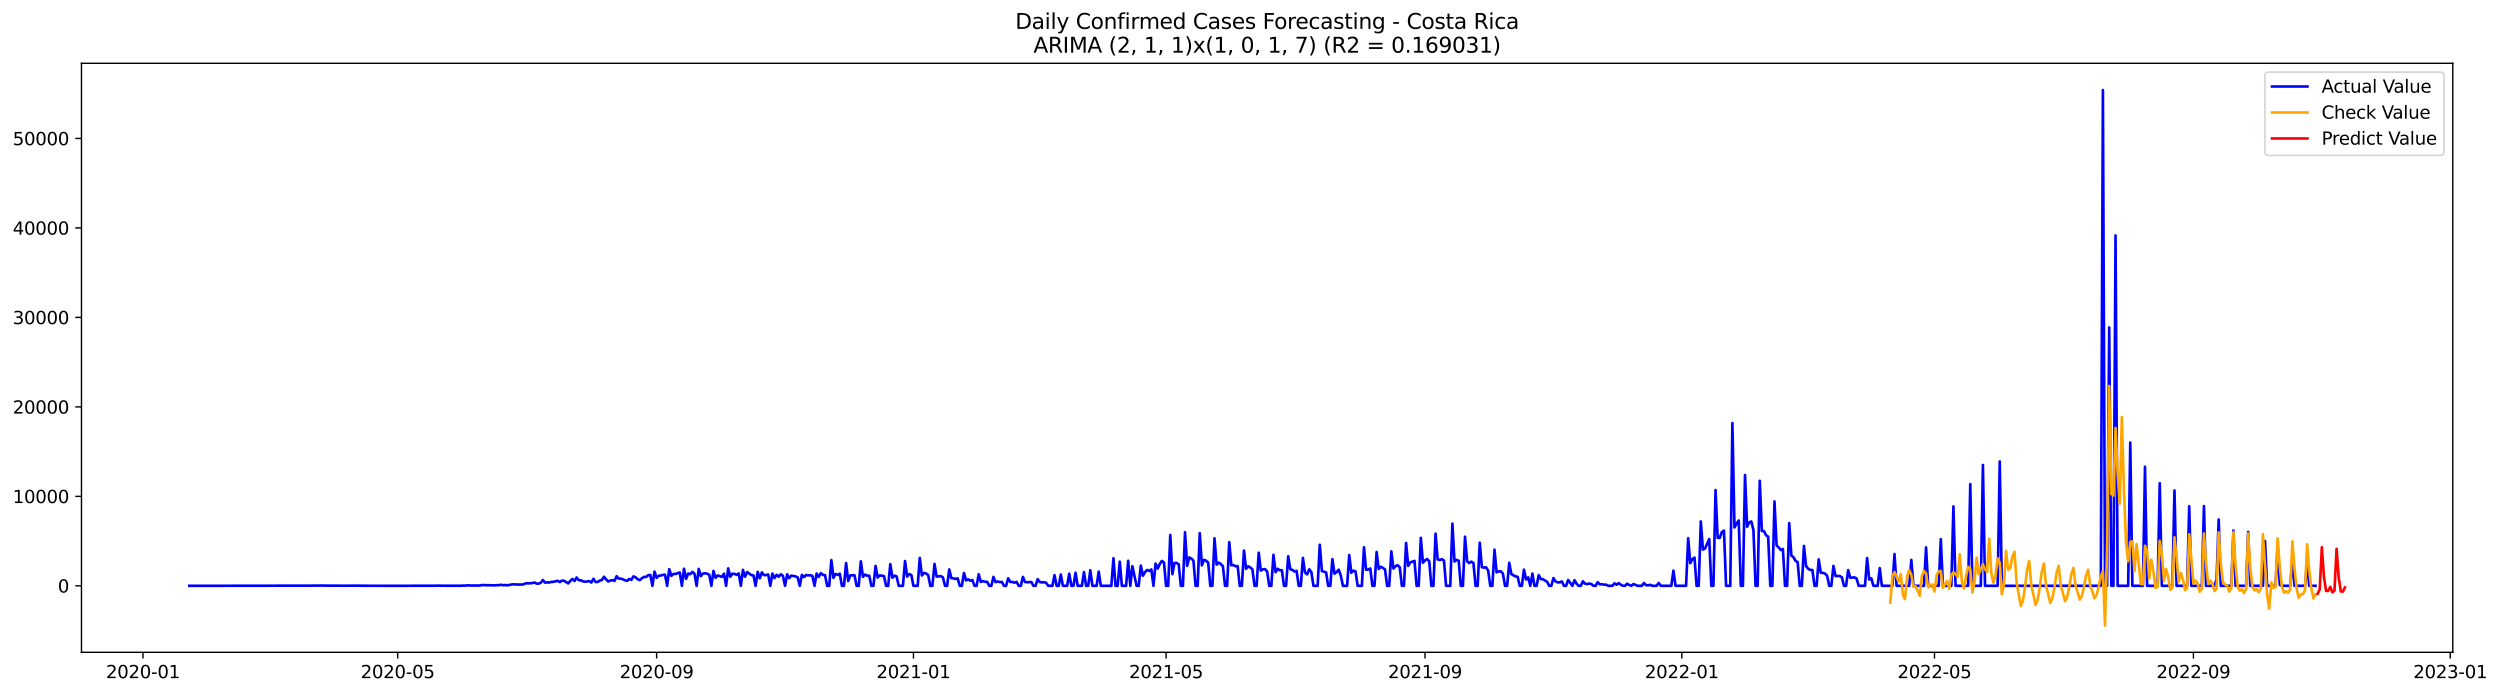 <?xml version="1.0" encoding="utf-8" standalone="no"?>
<!DOCTYPE svg PUBLIC "-//W3C//DTD SVG 1.1//EN"
  "http://www.w3.org/Graphics/SVG/1.1/DTD/svg11.dtd">
<svg xmlns:xlink="http://www.w3.org/1999/xlink" width="1411.877pt" height="392.274pt" viewBox="0 0 1411.877 392.274" xmlns="http://www.w3.org/2000/svg" version="1.1">
 <defs>
  <style type="text/css">*{stroke-linejoin: round; stroke-linecap: butt}</style>
 </defs>
 <g id="figure_1">
  <g id="patch_1">
   <path d="M 0 392.274 
L 1411.877 392.274 
L 1411.877 0 
L 0 0 
z
" style="fill: #ffffff"/>
  </g>
  <g id="axes_1">
   <g id="patch_2">
    <path d="M 46.013 368.396 
L 1385.213 368.396 
L 1385.213 35.755 
L 46.013 35.755 
z
" style="fill: #ffffff"/>
   </g>
   <g id="matplotlib.axis_1">
    <g id="xtick_1">
     <g id="line2d_1">
      <defs>
       <path id="m18faf71c07" d="M 0 0 
L 0 3.5 
" style="stroke: #000000; stroke-width: 0.8"/>
      </defs>
      <g>
       <use xlink:href="#m18faf71c07" x="80.729" y="368.396" style="stroke: #000000; stroke-width: 0.8"/>
      </g>
     </g>
     <g id="text_1">
      <!-- 2020-01 -->
      <g transform="translate(59.838 382.994)scale(0.1 -0.1)">
       <defs>
        <path id="DejaVuSans-32" d="M 1228 531 
L 3431 531 
L 3431 0 
L 469 0 
L 469 531 
Q 828 903 1448 1529 
Q 2069 2156 2228 2338 
Q 2531 2678 2651 2914 
Q 2772 3150 2772 3378 
Q 2772 3750 2511 3984 
Q 2250 4219 1831 4219 
Q 1534 4219 1204 4116 
Q 875 4013 500 3803 
L 500 4441 
Q 881 4594 1212 4672 
Q 1544 4750 1819 4750 
Q 2544 4750 2975 4387 
Q 3406 4025 3406 3419 
Q 3406 3131 3298 2873 
Q 3191 2616 2906 2266 
Q 2828 2175 2409 1742 
Q 1991 1309 1228 531 
z
" transform="scale(0.016)"/>
        <path id="DejaVuSans-30" d="M 2034 4250 
Q 1547 4250 1301 3770 
Q 1056 3291 1056 2328 
Q 1056 1369 1301 889 
Q 1547 409 2034 409 
Q 2525 409 2770 889 
Q 3016 1369 3016 2328 
Q 3016 3291 2770 3770 
Q 2525 4250 2034 4250 
z
M 2034 4750 
Q 2819 4750 3233 4129 
Q 3647 3509 3647 2328 
Q 3647 1150 3233 529 
Q 2819 -91 2034 -91 
Q 1250 -91 836 529 
Q 422 1150 422 2328 
Q 422 3509 836 4129 
Q 1250 4750 2034 4750 
z
" transform="scale(0.016)"/>
        <path id="DejaVuSans-2d" d="M 313 2009 
L 1997 2009 
L 1997 1497 
L 313 1497 
L 313 2009 
z
" transform="scale(0.016)"/>
        <path id="DejaVuSans-31" d="M 794 531 
L 1825 531 
L 1825 4091 
L 703 3866 
L 703 4441 
L 1819 4666 
L 2450 4666 
L 2450 531 
L 3481 531 
L 3481 0 
L 794 0 
L 794 531 
z
" transform="scale(0.016)"/>
       </defs>
       <use xlink:href="#DejaVuSans-32"/>
       <use xlink:href="#DejaVuSans-30" x="63.623"/>
       <use xlink:href="#DejaVuSans-32" x="127.246"/>
       <use xlink:href="#DejaVuSans-30" x="190.869"/>
       <use xlink:href="#DejaVuSans-2d" x="254.492"/>
       <use xlink:href="#DejaVuSans-30" x="290.576"/>
       <use xlink:href="#DejaVuSans-31" x="354.199"/>
      </g>
     </g>
    </g>
    <g id="xtick_2">
     <g id="line2d_2">
      <g>
       <use xlink:href="#m18faf71c07" x="224.588" y="368.396" style="stroke: #000000; stroke-width: 0.8"/>
      </g>
     </g>
     <g id="text_2">
      <!-- 2020-05 -->
      <g transform="translate(203.697 382.994)scale(0.1 -0.1)">
       <defs>
        <path id="DejaVuSans-35" d="M 691 4666 
L 3169 4666 
L 3169 4134 
L 1269 4134 
L 1269 2991 
Q 1406 3038 1543 3061 
Q 1681 3084 1819 3084 
Q 2600 3084 3056 2656 
Q 3513 2228 3513 1497 
Q 3513 744 3044 326 
Q 2575 -91 1722 -91 
Q 1428 -91 1123 -41 
Q 819 9 494 109 
L 494 744 
Q 775 591 1075 516 
Q 1375 441 1709 441 
Q 2250 441 2565 725 
Q 2881 1009 2881 1497 
Q 2881 1984 2565 2268 
Q 2250 2553 1709 2553 
Q 1456 2553 1204 2497 
Q 953 2441 691 2322 
L 691 4666 
z
" transform="scale(0.016)"/>
       </defs>
       <use xlink:href="#DejaVuSans-32"/>
       <use xlink:href="#DejaVuSans-30" x="63.623"/>
       <use xlink:href="#DejaVuSans-32" x="127.246"/>
       <use xlink:href="#DejaVuSans-30" x="190.869"/>
       <use xlink:href="#DejaVuSans-2d" x="254.492"/>
       <use xlink:href="#DejaVuSans-30" x="290.576"/>
       <use xlink:href="#DejaVuSans-35" x="354.199"/>
      </g>
     </g>
    </g>
    <g id="xtick_3">
     <g id="line2d_3">
      <g>
       <use xlink:href="#m18faf71c07" x="370.826" y="368.396" style="stroke: #000000; stroke-width: 0.8"/>
      </g>
     </g>
     <g id="text_3">
      <!-- 2020-09 -->
      <g transform="translate(349.934 382.994)scale(0.1 -0.1)">
       <defs>
        <path id="DejaVuSans-39" d="M 703 97 
L 703 672 
Q 941 559 1184 500 
Q 1428 441 1663 441 
Q 2288 441 2617 861 
Q 2947 1281 2994 2138 
Q 2813 1869 2534 1725 
Q 2256 1581 1919 1581 
Q 1219 1581 811 2004 
Q 403 2428 403 3163 
Q 403 3881 828 4315 
Q 1253 4750 1959 4750 
Q 2769 4750 3195 4129 
Q 3622 3509 3622 2328 
Q 3622 1225 3098 567 
Q 2575 -91 1691 -91 
Q 1453 -91 1209 -44 
Q 966 3 703 97 
z
M 1959 2075 
Q 2384 2075 2632 2365 
Q 2881 2656 2881 3163 
Q 2881 3666 2632 3958 
Q 2384 4250 1959 4250 
Q 1534 4250 1286 3958 
Q 1038 3666 1038 3163 
Q 1038 2656 1286 2365 
Q 1534 2075 1959 2075 
z
" transform="scale(0.016)"/>
       </defs>
       <use xlink:href="#DejaVuSans-32"/>
       <use xlink:href="#DejaVuSans-30" x="63.623"/>
       <use xlink:href="#DejaVuSans-32" x="127.246"/>
       <use xlink:href="#DejaVuSans-30" x="190.869"/>
       <use xlink:href="#DejaVuSans-2d" x="254.492"/>
       <use xlink:href="#DejaVuSans-30" x="290.576"/>
       <use xlink:href="#DejaVuSans-39" x="354.199"/>
      </g>
     </g>
    </g>
    <g id="xtick_4">
     <g id="line2d_4">
      <g>
       <use xlink:href="#m18faf71c07" x="515.874" y="368.396" style="stroke: #000000; stroke-width: 0.8"/>
      </g>
     </g>
     <g id="text_4">
      <!-- 2021-01 -->
      <g transform="translate(494.982 382.994)scale(0.1 -0.1)">
       <use xlink:href="#DejaVuSans-32"/>
       <use xlink:href="#DejaVuSans-30" x="63.623"/>
       <use xlink:href="#DejaVuSans-32" x="127.246"/>
       <use xlink:href="#DejaVuSans-31" x="190.869"/>
       <use xlink:href="#DejaVuSans-2d" x="254.492"/>
       <use xlink:href="#DejaVuSans-30" x="290.576"/>
       <use xlink:href="#DejaVuSans-31" x="354.199"/>
      </g>
     </g>
    </g>
    <g id="xtick_5">
     <g id="line2d_5">
      <g>
       <use xlink:href="#m18faf71c07" x="658.544" y="368.396" style="stroke: #000000; stroke-width: 0.8"/>
      </g>
     </g>
     <g id="text_5">
      <!-- 2021-05 -->
      <g transform="translate(637.653 382.994)scale(0.1 -0.1)">
       <use xlink:href="#DejaVuSans-32"/>
       <use xlink:href="#DejaVuSans-30" x="63.623"/>
       <use xlink:href="#DejaVuSans-32" x="127.246"/>
       <use xlink:href="#DejaVuSans-31" x="190.869"/>
       <use xlink:href="#DejaVuSans-2d" x="254.492"/>
       <use xlink:href="#DejaVuSans-30" x="290.576"/>
       <use xlink:href="#DejaVuSans-35" x="354.199"/>
      </g>
     </g>
    </g>
    <g id="xtick_6">
     <g id="line2d_6">
      <g>
       <use xlink:href="#m18faf71c07" x="804.782" y="368.396" style="stroke: #000000; stroke-width: 0.8"/>
      </g>
     </g>
     <g id="text_6">
      <!-- 2021-09 -->
      <g transform="translate(783.89 382.994)scale(0.1 -0.1)">
       <use xlink:href="#DejaVuSans-32"/>
       <use xlink:href="#DejaVuSans-30" x="63.623"/>
       <use xlink:href="#DejaVuSans-32" x="127.246"/>
       <use xlink:href="#DejaVuSans-31" x="190.869"/>
       <use xlink:href="#DejaVuSans-2d" x="254.492"/>
       <use xlink:href="#DejaVuSans-30" x="290.576"/>
       <use xlink:href="#DejaVuSans-39" x="354.199"/>
      </g>
     </g>
    </g>
    <g id="xtick_7">
     <g id="line2d_7">
      <g>
       <use xlink:href="#m18faf71c07" x="949.83" y="368.396" style="stroke: #000000; stroke-width: 0.8"/>
      </g>
     </g>
     <g id="text_7">
      <!-- 2022-01 -->
      <g transform="translate(928.938 382.994)scale(0.1 -0.1)">
       <use xlink:href="#DejaVuSans-32"/>
       <use xlink:href="#DejaVuSans-30" x="63.623"/>
       <use xlink:href="#DejaVuSans-32" x="127.246"/>
       <use xlink:href="#DejaVuSans-32" x="190.869"/>
       <use xlink:href="#DejaVuSans-2d" x="254.492"/>
       <use xlink:href="#DejaVuSans-30" x="290.576"/>
       <use xlink:href="#DejaVuSans-31" x="354.199"/>
      </g>
     </g>
    </g>
    <g id="xtick_8">
     <g id="line2d_8">
      <g>
       <use xlink:href="#m18faf71c07" x="1092.5" y="368.396" style="stroke: #000000; stroke-width: 0.8"/>
      </g>
     </g>
     <g id="text_8">
      <!-- 2022-05 -->
      <g transform="translate(1071.609 382.994)scale(0.1 -0.1)">
       <use xlink:href="#DejaVuSans-32"/>
       <use xlink:href="#DejaVuSans-30" x="63.623"/>
       <use xlink:href="#DejaVuSans-32" x="127.246"/>
       <use xlink:href="#DejaVuSans-32" x="190.869"/>
       <use xlink:href="#DejaVuSans-2d" x="254.492"/>
       <use xlink:href="#DejaVuSans-30" x="290.576"/>
       <use xlink:href="#DejaVuSans-35" x="354.199"/>
      </g>
     </g>
    </g>
    <g id="xtick_9">
     <g id="line2d_9">
      <g>
       <use xlink:href="#m18faf71c07" x="1238.737" y="368.396" style="stroke: #000000; stroke-width: 0.8"/>
      </g>
     </g>
     <g id="text_9">
      <!-- 2022-09 -->
      <g transform="translate(1217.846 382.994)scale(0.1 -0.1)">
       <use xlink:href="#DejaVuSans-32"/>
       <use xlink:href="#DejaVuSans-30" x="63.623"/>
       <use xlink:href="#DejaVuSans-32" x="127.246"/>
       <use xlink:href="#DejaVuSans-32" x="190.869"/>
       <use xlink:href="#DejaVuSans-2d" x="254.492"/>
       <use xlink:href="#DejaVuSans-30" x="290.576"/>
       <use xlink:href="#DejaVuSans-39" x="354.199"/>
      </g>
     </g>
    </g>
    <g id="xtick_10">
     <g id="line2d_10">
      <g>
       <use xlink:href="#m18faf71c07" x="1383.786" y="368.396" style="stroke: #000000; stroke-width: 0.8"/>
      </g>
     </g>
     <g id="text_10">
      <!-- 2023-01 -->
      <g transform="translate(1362.894 382.994)scale(0.1 -0.1)">
       <defs>
        <path id="DejaVuSans-33" d="M 2597 2516 
Q 3050 2419 3304 2112 
Q 3559 1806 3559 1356 
Q 3559 666 3084 287 
Q 2609 -91 1734 -91 
Q 1441 -91 1130 -33 
Q 819 25 488 141 
L 488 750 
Q 750 597 1062 519 
Q 1375 441 1716 441 
Q 2309 441 2620 675 
Q 2931 909 2931 1356 
Q 2931 1769 2642 2001 
Q 2353 2234 1838 2234 
L 1294 2234 
L 1294 2753 
L 1863 2753 
Q 2328 2753 2575 2939 
Q 2822 3125 2822 3475 
Q 2822 3834 2567 4026 
Q 2313 4219 1838 4219 
Q 1578 4219 1281 4162 
Q 984 4106 628 3988 
L 628 4550 
Q 988 4650 1302 4700 
Q 1616 4750 1894 4750 
Q 2613 4750 3031 4423 
Q 3450 4097 3450 3541 
Q 3450 3153 3228 2886 
Q 3006 2619 2597 2516 
z
" transform="scale(0.016)"/>
       </defs>
       <use xlink:href="#DejaVuSans-32"/>
       <use xlink:href="#DejaVuSans-30" x="63.623"/>
       <use xlink:href="#DejaVuSans-32" x="127.246"/>
       <use xlink:href="#DejaVuSans-33" x="190.869"/>
       <use xlink:href="#DejaVuSans-2d" x="254.492"/>
       <use xlink:href="#DejaVuSans-30" x="290.576"/>
       <use xlink:href="#DejaVuSans-31" x="354.199"/>
      </g>
     </g>
    </g>
   </g>
   <g id="matplotlib.axis_2">
    <g id="ytick_1">
     <g id="line2d_11">
      <defs>
       <path id="m93a7017155" d="M 0 0 
L -3.5 0 
" style="stroke: #000000; stroke-width: 0.8"/>
      </defs>
      <g>
       <use xlink:href="#m93a7017155" x="46.013" y="330.844" style="stroke: #000000; stroke-width: 0.8"/>
      </g>
     </g>
     <g id="text_11">
      <!-- 0 -->
      <g transform="translate(32.65 334.644)scale(0.1 -0.1)">
       <use xlink:href="#DejaVuSans-30"/>
      </g>
     </g>
    </g>
    <g id="ytick_2">
     <g id="line2d_12">
      <g>
       <use xlink:href="#m93a7017155" x="46.013" y="280.314" style="stroke: #000000; stroke-width: 0.8"/>
      </g>
     </g>
     <g id="text_12">
      <!-- 10000 -->
      <g transform="translate(7.2 284.113)scale(0.1 -0.1)">
       <use xlink:href="#DejaVuSans-31"/>
       <use xlink:href="#DejaVuSans-30" x="63.623"/>
       <use xlink:href="#DejaVuSans-30" x="127.246"/>
       <use xlink:href="#DejaVuSans-30" x="190.869"/>
       <use xlink:href="#DejaVuSans-30" x="254.492"/>
      </g>
     </g>
    </g>
    <g id="ytick_3">
     <g id="line2d_13">
      <g>
       <use xlink:href="#m93a7017155" x="46.013" y="229.784" style="stroke: #000000; stroke-width: 0.8"/>
      </g>
     </g>
     <g id="text_13">
      <!-- 20000 -->
      <g transform="translate(7.2 233.583)scale(0.1 -0.1)">
       <use xlink:href="#DejaVuSans-32"/>
       <use xlink:href="#DejaVuSans-30" x="63.623"/>
       <use xlink:href="#DejaVuSans-30" x="127.246"/>
       <use xlink:href="#DejaVuSans-30" x="190.869"/>
       <use xlink:href="#DejaVuSans-30" x="254.492"/>
      </g>
     </g>
    </g>
    <g id="ytick_4">
     <g id="line2d_14">
      <g>
       <use xlink:href="#m93a7017155" x="46.013" y="179.253" style="stroke: #000000; stroke-width: 0.8"/>
      </g>
     </g>
     <g id="text_14">
      <!-- 30000 -->
      <g transform="translate(7.2 183.052)scale(0.1 -0.1)">
       <use xlink:href="#DejaVuSans-33"/>
       <use xlink:href="#DejaVuSans-30" x="63.623"/>
       <use xlink:href="#DejaVuSans-30" x="127.246"/>
       <use xlink:href="#DejaVuSans-30" x="190.869"/>
       <use xlink:href="#DejaVuSans-30" x="254.492"/>
      </g>
     </g>
    </g>
    <g id="ytick_5">
     <g id="line2d_15">
      <g>
       <use xlink:href="#m93a7017155" x="46.013" y="128.723" style="stroke: #000000; stroke-width: 0.8"/>
      </g>
     </g>
     <g id="text_15">
      <!-- 40000 -->
      <g transform="translate(7.2 132.522)scale(0.1 -0.1)">
       <defs>
        <path id="DejaVuSans-34" d="M 2419 4116 
L 825 1625 
L 2419 1625 
L 2419 4116 
z
M 2253 4666 
L 3047 4666 
L 3047 1625 
L 3713 1625 
L 3713 1100 
L 3047 1100 
L 3047 0 
L 2419 0 
L 2419 1100 
L 313 1100 
L 313 1709 
L 2253 4666 
z
" transform="scale(0.016)"/>
       </defs>
       <use xlink:href="#DejaVuSans-34"/>
       <use xlink:href="#DejaVuSans-30" x="63.623"/>
       <use xlink:href="#DejaVuSans-30" x="127.246"/>
       <use xlink:href="#DejaVuSans-30" x="190.869"/>
       <use xlink:href="#DejaVuSans-30" x="254.492"/>
      </g>
     </g>
    </g>
    <g id="ytick_6">
     <g id="line2d_16">
      <g>
       <use xlink:href="#m93a7017155" x="46.013" y="78.192" style="stroke: #000000; stroke-width: 0.8"/>
      </g>
     </g>
     <g id="text_16">
      <!-- 50000 -->
      <g transform="translate(7.2 81.991)scale(0.1 -0.1)">
       <use xlink:href="#DejaVuSans-35"/>
       <use xlink:href="#DejaVuSans-30" x="63.623"/>
       <use xlink:href="#DejaVuSans-30" x="127.246"/>
       <use xlink:href="#DejaVuSans-30" x="190.869"/>
       <use xlink:href="#DejaVuSans-30" x="254.492"/>
      </g>
     </g>
    </g>
   </g>
   <g id="line2d_17">
    <path d="M 106.885 330.844 
L 174.654 330.743 
L 178.22 330.723 
L 181.787 330.693 
L 185.354 330.748 
L 194.865 330.779 
L 203.188 330.758 
L 205.566 330.804 
L 207.943 330.809 
L 228.155 330.829 
L 230.533 330.814 
L 238.855 330.789 
L 243.611 330.794 
L 245.989 330.763 
L 260.256 330.799 
L 261.445 330.703 
L 262.634 330.738 
L 263.823 330.582 
L 266.201 330.673 
L 270.956 330.678 
L 272.145 330.41 
L 279.279 330.582 
L 280.468 330.465 
L 281.657 330.501 
L 282.845 330.243 
L 284.034 330.496 
L 285.223 330.41 
L 286.412 330.521 
L 287.601 330.385 
L 288.79 330.102 
L 289.979 329.99 
L 292.357 330.122 
L 294.735 330.142 
L 295.924 329.884 
L 297.113 329.359 
L 298.301 329.48 
L 300.679 329.278 
L 301.868 328.949 
L 303.057 329.606 
L 304.246 329.606 
L 305.435 329.076 
L 306.624 327.565 
L 307.813 329.025 
L 309.002 328.894 
L 310.191 329 
L 311.38 328.621 
L 312.568 328.591 
L 314.946 328.015 
L 316.135 328.707 
L 317.324 327.903 
L 318.513 327.999 
L 320.891 329.445 
L 322.08 328.065 
L 323.269 326.964 
L 324.458 328.116 
L 325.647 326.14 
L 326.836 327.666 
L 328.024 327.752 
L 329.213 328.303 
L 330.402 328.54 
L 332.78 328.166 
L 333.969 328.99 
L 335.158 326.863 
L 336.347 328.687 
L 337.536 328.646 
L 338.725 327.914 
L 339.914 327.545 
L 341.103 325.736 
L 342.291 327.201 
L 343.48 328.399 
L 344.669 327.883 
L 345.858 327.631 
L 347.047 328.07 
L 348.236 325.427 
L 349.425 326.792 
L 350.614 326.772 
L 351.803 327.166 
L 352.992 327.717 
L 354.181 328.02 
L 355.37 326.974 
L 356.559 327.479 
L 357.747 325.493 
L 358.936 326.044 
L 360.125 327.125 
L 361.314 327.595 
L 362.503 326.59 
L 363.692 325.781 
L 364.881 325.867 
L 366.07 324.816 
L 367.259 324.71 
L 368.448 330.844 
L 369.637 322.82 
L 370.826 326.312 
L 372.014 325.18 
L 373.203 325.018 
L 374.392 324.67 
L 375.581 324.579 
L 376.77 330.844 
L 377.959 321.446 
L 379.148 325.2 
L 380.337 324.139 
L 381.526 324.149 
L 382.715 323.669 
L 383.904 323.341 
L 385.093 330.844 
L 386.282 321.208 
L 387.47 326.923 
L 388.659 323.876 
L 389.848 324.265 
L 391.037 322.982 
L 392.226 324.083 
L 393.415 330.844 
L 394.604 321.294 
L 395.793 325.352 
L 396.982 323.922 
L 398.171 323.77 
L 399.36 323.987 
L 400.549 324.614 
L 401.738 330.844 
L 402.926 322.431 
L 404.115 326.347 
L 405.304 325.003 
L 407.682 325.786 
L 408.871 324.008 
L 410.06 330.844 
L 411.249 321.006 
L 412.438 325.726 
L 413.627 323.997 
L 414.816 324.119 
L 416.005 324.654 
L 417.193 323.841 
L 418.382 330.844 
L 419.571 321.83 
L 420.76 325.716 
L 421.949 323.053 
L 424.327 324.801 
L 425.516 324.952 
L 426.705 330.844 
L 427.894 322.957 
L 429.083 326.564 
L 430.272 323.25 
L 431.461 324.826 
L 432.649 324.73 
L 433.838 324.467 
L 435.027 330.844 
L 436.216 323.912 
L 437.405 326.489 
L 438.594 324.624 
L 439.783 325.705 
L 440.972 324.296 
L 442.161 325.261 
L 443.35 330.844 
L 444.539 324.346 
L 445.728 326.484 
L 446.916 325.079 
L 449.294 325.539 
L 450.483 326.064 
L 451.672 330.844 
L 452.861 324.659 
L 454.05 325.897 
L 455.239 324.771 
L 456.428 324.927 
L 457.617 324.862 
L 458.806 325.286 
L 459.995 330.844 
L 461.184 323.927 
L 462.372 325.801 
L 463.561 323.659 
L 464.75 324.685 
L 465.939 324.846 
L 467.128 330.844 
L 468.317 330.844 
L 469.506 316.307 
L 470.695 326.322 
L 471.884 324.124 
L 473.073 324.67 
L 474.262 324.018 
L 475.451 330.844 
L 476.639 330.844 
L 477.828 317.984 
L 479.017 328.146 
L 480.206 324.942 
L 482.584 324.882 
L 483.773 330.844 
L 484.962 330.844 
L 486.151 317.019 
L 487.34 325.746 
L 488.529 324.488 
L 489.718 325.15 
L 490.907 325.124 
L 492.095 330.844 
L 493.284 330.844 
L 494.473 319.616 
L 495.662 326.16 
L 496.851 324.947 
L 499.229 325.367 
L 500.418 330.844 
L 501.607 330.844 
L 502.796 318.611 
L 503.985 326.241 
L 505.174 325.094 
L 506.363 325.549 
L 507.551 330.844 
L 509.929 330.844 
L 511.118 316.837 
L 512.307 325.604 
L 513.496 324.2 
L 514.685 324.745 
L 515.874 330.844 
L 518.252 330.844 
L 519.441 315.104 
L 520.63 325.008 
L 521.818 323.533 
L 523.007 323.927 
L 524.196 324.745 
L 525.385 330.844 
L 526.574 330.844 
L 527.763 318.48 
L 528.952 325.63 
L 531.33 325.357 
L 532.519 326.069 
L 533.708 330.844 
L 534.897 330.844 
L 536.086 321.602 
L 537.274 326.494 
L 538.463 326.625 
L 539.652 326.979 
L 540.841 326.645 
L 542.03 330.844 
L 543.219 330.844 
L 544.408 323.583 
L 545.597 327.813 
L 546.786 327.201 
L 547.975 327.959 
L 549.164 327.615 
L 550.353 330.844 
L 551.541 330.844 
L 552.73 324.311 
L 553.919 328.621 
L 555.108 328.176 
L 556.297 328.545 
L 557.486 328.591 
L 558.675 330.844 
L 559.864 330.844 
L 561.053 325.806 
L 562.242 328.737 
L 563.431 328.389 
L 564.62 328.732 
L 565.809 328.666 
L 566.997 330.844 
L 568.186 330.844 
L 569.375 326.615 
L 570.564 328.672 
L 571.753 328.651 
L 572.942 329.061 
L 574.131 328.636 
L 575.32 330.844 
L 576.509 330.844 
L 577.698 325.812 
L 578.887 328.707 
L 580.076 328.828 
L 582.453 328.687 
L 583.642 330.844 
L 584.831 330.844 
L 586.02 327.08 
L 587.209 328.682 
L 588.398 328.944 
L 589.587 328.808 
L 590.776 329.091 
L 591.965 330.844 
L 594.343 330.844 
L 595.532 324.821 
L 596.72 330.844 
L 597.909 330.844 
L 599.098 324.472 
L 600.287 330.844 
L 602.665 330.844 
L 603.854 324.003 
L 605.043 330.844 
L 606.232 330.844 
L 607.421 323.487 
L 608.61 330.844 
L 610.987 330.844 
L 612.176 323.088 
L 613.365 330.844 
L 614.554 330.844 
L 615.743 322.052 
L 616.932 330.844 
L 619.31 330.844 
L 620.499 322.83 
L 621.688 330.844 
L 627.632 330.844 
L 628.821 315.271 
L 630.01 330.844 
L 631.199 330.844 
L 632.388 317.211 
L 633.577 330.844 
L 635.955 330.844 
L 637.144 316.701 
L 638.333 330.844 
L 639.522 319.778 
L 641.899 330.844 
L 643.088 330.844 
L 644.277 319.424 
L 645.466 325.134 
L 646.655 323.108 
L 647.844 321.87 
L 649.033 322.477 
L 650.222 321.597 
L 651.411 330.844 
L 652.6 318.313 
L 653.789 321.107 
L 654.978 318.545 
L 656.166 316.792 
L 657.355 317.661 
L 658.544 330.844 
L 659.733 330.844 
L 660.922 302.118 
L 662.111 324.255 
L 663.3 317.934 
L 664.489 317.914 
L 665.678 318.757 
L 666.867 330.844 
L 668.056 330.844 
L 669.245 300.567 
L 670.434 319.546 
L 671.622 314.811 
L 672.811 315.488 
L 674 316.62 
L 675.189 330.844 
L 676.378 330.844 
L 677.567 301.107 
L 678.756 319.253 
L 679.945 316.191 
L 681.134 316.635 
L 682.323 317.772 
L 683.512 330.844 
L 684.701 330.844 
L 685.889 304.013 
L 687.078 318.869 
L 688.267 317.772 
L 689.456 318.535 
L 690.645 319.829 
L 691.834 330.844 
L 693.023 330.844 
L 694.212 306.165 
L 695.401 319.258 
L 696.59 319.126 
L 697.779 319.824 
L 698.968 319.728 
L 700.157 330.844 
L 701.345 330.844 
L 702.534 310.93 
L 703.723 321.244 
L 704.912 319.793 
L 706.101 320.531 
L 707.29 321.486 
L 708.479 330.844 
L 709.668 330.844 
L 710.857 312.128 
L 712.046 322.214 
L 713.235 321.521 
L 714.424 321.4 
L 715.612 322.739 
L 716.801 330.844 
L 717.99 330.844 
L 719.179 313.336 
L 720.368 323.138 
L 721.557 321.228 
L 722.746 322.037 
L 723.935 322.057 
L 725.124 330.844 
L 726.313 330.844 
L 727.502 314.174 
L 728.691 321.461 
L 729.88 321.865 
L 731.068 322.749 
L 732.257 322.426 
L 733.446 330.844 
L 734.635 330.844 
L 735.824 315.089 
L 737.013 323.325 
L 738.202 324.382 
L 739.391 321.511 
L 740.58 323.042 
L 741.769 330.844 
L 744.147 330.844 
L 745.336 307.666 
L 746.524 322.492 
L 748.902 323.265 
L 750.091 330.844 
L 751.28 330.844 
L 752.469 315.771 
L 753.658 324.003 
L 754.847 323.103 
L 756.036 321.739 
L 757.225 325.089 
L 758.414 330.844 
L 760.791 330.844 
L 761.98 313.482 
L 763.169 323.432 
L 764.358 322.279 
L 765.547 322.719 
L 766.736 330.844 
L 769.114 330.844 
L 770.303 309.071 
L 771.492 321.774 
L 772.681 321.612 
L 773.87 321.082 
L 775.059 330.844 
L 776.247 330.844 
L 777.436 311.719 
L 778.625 321.335 
L 779.814 320.091 
L 781.003 320.728 
L 782.192 321.643 
L 783.381 330.844 
L 784.57 330.844 
L 785.759 311.37 
L 786.948 321.082 
L 788.137 319.753 
L 789.326 319.167 
L 790.514 320.435 
L 791.703 330.844 
L 792.892 330.844 
L 794.081 306.615 
L 795.27 319.576 
L 796.459 317.61 
L 798.837 316.762 
L 800.026 330.844 
L 801.215 330.844 
L 802.404 303.755 
L 803.593 317.802 
L 804.782 316.453 
L 805.97 315.731 
L 807.159 316.948 
L 808.348 330.844 
L 809.537 330.844 
L 810.726 301.39 
L 811.915 315.908 
L 813.104 316.271 
L 814.293 315.812 
L 815.482 316.57 
L 816.671 330.844 
L 819.049 330.844 
L 820.237 295.716 
L 821.426 317.075 
L 822.615 316.185 
L 823.804 316.691 
L 824.993 330.844 
L 826.182 330.844 
L 827.371 303.103 
L 828.56 317.044 
L 829.749 317.974 
L 830.938 317.196 
L 832.127 317.959 
L 833.316 330.844 
L 834.505 330.844 
L 835.693 306.504 
L 836.882 320.344 
L 838.071 320.556 
L 839.26 320.374 
L 840.449 322.315 
L 841.638 330.844 
L 842.827 330.844 
L 844.016 310.415 
L 845.205 323.234 
L 846.394 322.689 
L 847.583 322.674 
L 848.772 323.932 
L 849.961 330.844 
L 851.149 330.844 
L 852.338 317.838 
L 853.527 324.179 
L 854.716 324.932 
L 855.905 325.539 
L 857.094 325.741 
L 858.283 330.844 
L 859.472 330.844 
L 860.661 321.703 
L 861.85 327.267 
L 863.039 326.079 
L 864.228 330.844 
L 865.416 323.942 
L 866.605 330.844 
L 867.794 330.844 
L 868.983 324.806 
L 870.172 327.019 
L 871.361 327.146 
L 873.739 328.581 
L 874.928 330.844 
L 876.117 330.844 
L 877.306 326.473 
L 878.495 328.363 
L 879.684 328.934 
L 880.872 328.838 
L 882.061 328.384 
L 883.25 330.844 
L 884.439 330.844 
L 885.628 327.56 
L 888.006 330.844 
L 889.195 327.641 
L 890.384 329.657 
L 891.573 330.844 
L 892.762 330.844 
L 893.951 328.303 
L 895.139 329.637 
L 896.328 329.859 
L 897.517 329.576 
L 898.706 329.829 
L 899.895 330.844 
L 901.084 330.844 
L 902.273 328.803 
L 903.462 330 
L 904.651 329.95 
L 905.84 330.172 
L 907.029 330.182 
L 908.218 330.844 
L 910.595 330.844 
L 911.784 329.435 
L 912.973 330.238 
L 914.162 329.308 
L 915.351 330.238 
L 916.54 330.844 
L 917.729 330.844 
L 918.918 329.677 
L 920.107 330.379 
L 921.296 330.844 
L 922.485 329.834 
L 924.862 330.844 
L 927.24 330.844 
L 928.429 329.278 
L 929.618 330.501 
L 930.807 330.566 
L 931.996 330.289 
L 933.185 330.844 
L 935.563 330.844 
L 936.752 329.217 
L 937.941 330.844 
L 943.885 330.844 
L 945.074 322.274 
L 946.263 330.844 
L 952.208 330.844 
L 953.397 303.987 
L 954.586 318 
L 955.774 315.781 
L 956.963 314.912 
L 958.152 330.844 
L 959.341 330.844 
L 960.53 294.473 
L 961.719 310.38 
L 962.908 309.773 
L 965.286 304.447 
L 966.475 330.844 
L 967.664 330.844 
L 968.853 276.752 
L 970.041 303.735 
L 971.23 303.765 
L 972.419 300.445 
L 973.608 299.672 
L 974.797 330.844 
L 977.175 330.844 
L 978.364 238.94 
L 979.553 297.873 
L 980.742 295.63 
L 981.931 293.947 
L 983.12 330.844 
L 984.309 330.844 
L 985.497 268.262 
L 986.686 297.464 
L 987.875 295.023 
L 989.064 294.518 
L 990.253 299.404 
L 991.442 330.844 
L 992.631 330.844 
L 993.82 271.537 
L 995.009 299.839 
L 996.198 299.996 
L 997.387 302.264 
L 998.576 303.113 
L 999.764 330.844 
L 1000.953 330.844 
L 1002.142 283.209 
L 1003.331 308.07 
L 1004.52 309.162 
L 1005.709 310.607 
L 1006.898 310.056 
L 1008.087 330.844 
L 1009.276 330.844 
L 1010.465 295.438 
L 1011.654 313.709 
L 1012.843 314.7 
L 1014.032 316.716 
L 1015.22 317.474 
L 1016.409 330.844 
L 1017.598 330.844 
L 1018.787 308.328 
L 1019.976 319.712 
L 1021.165 321.198 
L 1022.354 321.89 
L 1023.543 321.895 
L 1024.732 330.844 
L 1025.921 330.844 
L 1027.11 315.913 
L 1028.299 323.477 
L 1029.487 323.522 
L 1030.676 323.932 
L 1031.865 325.175 
L 1033.054 330.844 
L 1034.243 330.844 
L 1035.432 319.611 
L 1036.621 325.321 
L 1038.999 325.306 
L 1040.188 326.004 
L 1041.377 330.844 
L 1042.566 330.844 
L 1043.755 321.991 
L 1044.943 326.287 
L 1047.321 326.079 
L 1048.51 326.716 
L 1049.699 330.844 
L 1053.266 330.844 
L 1054.455 315.17 
L 1055.644 327.262 
L 1056.833 326.645 
L 1058.022 330.844 
L 1060.399 330.844 
L 1061.588 320.865 
L 1062.777 330.844 
L 1068.722 330.844 
L 1069.911 312.911 
L 1071.1 330.844 
L 1078.233 330.844 
L 1079.422 316.231 
L 1080.611 330.844 
L 1086.556 330.844 
L 1087.745 309.167 
L 1088.934 330.844 
L 1094.878 330.844 
L 1096.067 304.488 
L 1097.256 330.844 
L 1102.012 330.844 
L 1103.201 286.004 
L 1104.389 330.844 
L 1111.523 330.844 
L 1112.712 273.396 
L 1113.901 330.844 
L 1118.657 330.844 
L 1119.845 262.603 
L 1121.034 330.844 
L 1128.168 330.844 
L 1129.357 260.627 
L 1130.546 330.844 
L 1186.425 330.844 
L 1187.614 50.876 
L 1188.803 330.844 
L 1189.992 330.844 
L 1191.181 184.948 
L 1192.37 330.844 
L 1193.559 330.844 
L 1194.747 132.957 
L 1195.936 330.844 
L 1201.881 330.844 
L 1203.07 249.945 
L 1204.259 330.844 
L 1210.203 330.844 
L 1211.392 263.588 
L 1212.581 330.844 
L 1218.526 330.844 
L 1219.715 272.901 
L 1220.904 330.844 
L 1226.848 330.844 
L 1228.037 276.964 
L 1229.226 330.844 
L 1235.171 330.844 
L 1236.36 285.918 
L 1237.549 330.844 
L 1243.493 330.844 
L 1244.682 285.807 
L 1245.871 330.844 
L 1250.627 330.844 
L 1251.816 327.055 
L 1253.005 293.386 
L 1254.193 330.844 
L 1260.138 330.844 
L 1261.327 299.632 
L 1262.516 330.844 
L 1268.461 330.844 
L 1269.649 300.425 
L 1270.838 330.844 
L 1277.972 330.844 
L 1279.161 305.518 
L 1280.35 330.844 
L 1285.105 330.844 
L 1286.294 308.111 
L 1287.483 330.329 
L 1288.672 330.844 
L 1293.428 330.844 
L 1294.617 315.857 
L 1295.806 330.844 
L 1301.75 330.844 
L 1302.939 318.07 
L 1304.128 330.844 
L 1307.695 330.844 
L 1307.695 330.844 
" clip-path="url(#pe4f97056bb)" style="fill: none; stroke: #0000ff; stroke-width: 1.5; stroke-linecap: square"/>
   </g>
   <g id="line2d_18">
    <path d="M 1067.533 340.316 
L 1068.722 325.471 
L 1069.911 323.011 
L 1072.289 328.534 
L 1073.478 324.209 
L 1074.666 336.14 
L 1075.855 338.348 
L 1077.044 325.456 
L 1078.233 321.943 
L 1079.422 324.696 
L 1080.611 331.338 
L 1081.8 331.091 
L 1082.989 333.638 
L 1084.178 336.455 
L 1085.367 325.369 
L 1086.556 322.492 
L 1087.745 323.856 
L 1088.934 331.753 
L 1090.122 330.375 
L 1091.311 330.202 
L 1092.5 334.076 
L 1093.689 324.902 
L 1094.878 322.762 
L 1096.067 322.364 
L 1097.256 331.87 
L 1099.634 328.062 
L 1100.823 332.48 
L 1102.012 324.791 
L 1103.201 323.18 
L 1104.389 324.317 
L 1105.578 325.732 
L 1106.767 313.034 
L 1107.956 328.412 
L 1109.145 332.348 
L 1110.334 325.435 
L 1111.523 320.106 
L 1112.712 321.461 
L 1113.901 334.623 
L 1115.09 328.741 
L 1116.279 314.961 
L 1117.468 324.351 
L 1119.845 318.642 
L 1121.034 321.462 
L 1122.223 323.052 
L 1123.412 304.252 
L 1124.601 323.74 
L 1125.79 329.108 
L 1126.979 324.805 
L 1128.168 315.34 
L 1129.357 317.815 
L 1130.546 335.637 
L 1131.735 329.816 
L 1132.924 311.084 
L 1134.112 321.624 
L 1135.301 321.041 
L 1136.49 314.426 
L 1137.679 311.651 
L 1138.868 328.785 
L 1141.246 342.23 
L 1142.435 339.237 
L 1143.624 331.588 
L 1144.813 321.576 
L 1146.002 316.752 
L 1147.191 330.786 
L 1148.38 335.894 
L 1149.568 341.644 
L 1150.757 338.708 
L 1151.946 331.703 
L 1153.135 322.64 
L 1154.324 318.266 
L 1155.513 330.828 
L 1156.702 335.394 
L 1157.891 340.544 
L 1159.08 337.905 
L 1160.269 331.619 
L 1161.458 323.487 
L 1162.647 319.562 
L 1163.836 330.831 
L 1165.024 334.926 
L 1166.213 339.546 
L 1167.402 337.178 
L 1168.591 331.539 
L 1169.78 324.245 
L 1170.969 320.724 
L 1172.158 330.832 
L 1173.347 334.506 
L 1174.536 338.65 
L 1175.725 336.526 
L 1176.914 331.468 
L 1178.103 324.924 
L 1179.291 321.766 
L 1180.48 330.833 
L 1181.669 334.129 
L 1182.858 337.846 
L 1184.047 335.941 
L 1185.236 331.403 
L 1186.425 325.534 
L 1187.614 322.701 
L 1188.803 353.276 
L 1189.992 309.95 
L 1191.181 218.006 
L 1192.37 278.928 
L 1193.559 279.895 
L 1194.747 241.667 
L 1195.936 266.887 
L 1197.125 284.388 
L 1198.314 235.522 
L 1199.503 276.911 
L 1200.692 307.056 
L 1201.881 316.983 
L 1203.07 306.027 
L 1204.259 305.73 
L 1205.448 322.536 
L 1206.637 307.274 
L 1207.826 317.916 
L 1209.014 329.798 
L 1210.203 330.025 
L 1211.392 308.239 
L 1212.581 311.135 
L 1213.77 326.618 
L 1214.959 316.184 
L 1216.148 322.958 
L 1217.337 332.03 
L 1218.526 331.325 
L 1219.715 305.45 
L 1220.904 312.905 
L 1222.093 327.979 
L 1223.282 321.313 
L 1224.47 325.842 
L 1225.659 333.094 
L 1226.848 331.955 
L 1228.037 303.445 
L 1229.226 314.726 
L 1230.415 328.666 
L 1231.604 323.688 
L 1232.793 327.154 
L 1233.982 333.319 
L 1235.171 332.102 
L 1236.36 301.759 
L 1238.737 329.626 
L 1239.926 327.883 
L 1241.115 329.514 
L 1242.304 334.197 
L 1243.493 332.621 
L 1244.682 301.242 
L 1245.871 317.652 
L 1247.06 329.8 
L 1248.249 327.894 
L 1249.438 329.483 
L 1250.627 333.756 
L 1251.816 332.383 
L 1253.005 300.67 
L 1254.193 318.122 
L 1255.382 328.867 
L 1256.571 330.177 
L 1257.76 330.756 
L 1258.949 334.104 
L 1260.138 332.268 
L 1261.327 300.453 
L 1262.516 319.42 
L 1263.705 331.205 
L 1264.894 333.587 
L 1266.083 332.678 
L 1267.272 334.863 
L 1268.461 332.748 
L 1269.649 301.243 
L 1270.838 320.779 
L 1272.027 331.309 
L 1273.216 333.49 
L 1274.405 332.595 
L 1275.594 334.51 
L 1276.783 332.587 
L 1277.972 301.682 
L 1280.35 335.845 
L 1281.539 343.793 
L 1282.728 328.927 
L 1283.916 332.136 
L 1285.105 331.265 
L 1286.294 304.031 
L 1287.483 319.863 
L 1288.672 331.225 
L 1289.861 334.742 
L 1291.05 333.896 
L 1292.239 334.734 
L 1293.428 332.785 
L 1294.617 305.721 
L 1295.806 320.871 
L 1296.995 332.066 
L 1298.184 337.688 
L 1299.372 335.688 
L 1300.561 335.54 
L 1301.75 333.275 
L 1302.939 307.408 
L 1304.128 321.966 
L 1305.317 332.237 
L 1306.506 337.893 
L 1307.695 335.711 
L 1307.695 335.711 
" clip-path="url(#pe4f97056bb)" style="fill: none; stroke: #ffa500; stroke-width: 1.5; stroke-linecap: square"/>
   </g>
   <g id="line2d_19">
    <path d="M 1308.884 335.355 
L 1310.073 332.834 
L 1311.262 309.039 
L 1312.451 325.765 
L 1313.639 333.691 
L 1314.828 333.706 
L 1316.017 331.458 
L 1317.206 334.531 
L 1318.395 333.591 
L 1319.584 309.922 
L 1320.773 325.928 
L 1321.962 334.048 
L 1323.151 334.065 
L 1324.34 331.731 
" clip-path="url(#pe4f97056bb)" style="fill: none; stroke: #ff0000; stroke-width: 1.5; stroke-linecap: square"/>
   </g>
   <g id="patch_3">
    <path d="M 46.013 368.396 
L 46.013 35.755 
" style="fill: none; stroke: #000000; stroke-width: 0.8; stroke-linejoin: miter; stroke-linecap: square"/>
   </g>
   <g id="patch_4">
    <path d="M 1385.213 368.396 
L 1385.213 35.755 
" style="fill: none; stroke: #000000; stroke-width: 0.8; stroke-linejoin: miter; stroke-linecap: square"/>
   </g>
   <g id="patch_5">
    <path d="M 46.013 368.396 
L 1385.213 368.396 
" style="fill: none; stroke: #000000; stroke-width: 0.8; stroke-linejoin: miter; stroke-linecap: square"/>
   </g>
   <g id="patch_6">
    <path d="M 46.013 35.755 
L 1385.213 35.755 
" style="fill: none; stroke: #000000; stroke-width: 0.8; stroke-linejoin: miter; stroke-linecap: square"/>
   </g>
   <g id="text_17">
    <!-- Daily Confirmed Cases Forecasting - Costa Rica -->
    <g transform="translate(573.378 16.318)scale(0.12 -0.12)">
     <defs>
      <path id="DejaVuSans-44" d="M 1259 4147 
L 1259 519 
L 2022 519 
Q 2988 519 3436 956 
Q 3884 1394 3884 2338 
Q 3884 3275 3436 3711 
Q 2988 4147 2022 4147 
L 1259 4147 
z
M 628 4666 
L 1925 4666 
Q 3281 4666 3915 4102 
Q 4550 3538 4550 2338 
Q 4550 1131 3912 565 
Q 3275 0 1925 0 
L 628 0 
L 628 4666 
z
" transform="scale(0.016)"/>
      <path id="DejaVuSans-61" d="M 2194 1759 
Q 1497 1759 1228 1600 
Q 959 1441 959 1056 
Q 959 750 1161 570 
Q 1363 391 1709 391 
Q 2188 391 2477 730 
Q 2766 1069 2766 1631 
L 2766 1759 
L 2194 1759 
z
M 3341 1997 
L 3341 0 
L 2766 0 
L 2766 531 
Q 2569 213 2275 61 
Q 1981 -91 1556 -91 
Q 1019 -91 701 211 
Q 384 513 384 1019 
Q 384 1609 779 1909 
Q 1175 2209 1959 2209 
L 2766 2209 
L 2766 2266 
Q 2766 2663 2505 2880 
Q 2244 3097 1772 3097 
Q 1472 3097 1187 3025 
Q 903 2953 641 2809 
L 641 3341 
Q 956 3463 1253 3523 
Q 1550 3584 1831 3584 
Q 2591 3584 2966 3190 
Q 3341 2797 3341 1997 
z
" transform="scale(0.016)"/>
      <path id="DejaVuSans-69" d="M 603 3500 
L 1178 3500 
L 1178 0 
L 603 0 
L 603 3500 
z
M 603 4863 
L 1178 4863 
L 1178 4134 
L 603 4134 
L 603 4863 
z
" transform="scale(0.016)"/>
      <path id="DejaVuSans-6c" d="M 603 4863 
L 1178 4863 
L 1178 0 
L 603 0 
L 603 4863 
z
" transform="scale(0.016)"/>
      <path id="DejaVuSans-79" d="M 2059 -325 
Q 1816 -950 1584 -1140 
Q 1353 -1331 966 -1331 
L 506 -1331 
L 506 -850 
L 844 -850 
Q 1081 -850 1212 -737 
Q 1344 -625 1503 -206 
L 1606 56 
L 191 3500 
L 800 3500 
L 1894 763 
L 2988 3500 
L 3597 3500 
L 2059 -325 
z
" transform="scale(0.016)"/>
      <path id="DejaVuSans-20" transform="scale(0.016)"/>
      <path id="DejaVuSans-43" d="M 4122 4306 
L 4122 3641 
Q 3803 3938 3442 4084 
Q 3081 4231 2675 4231 
Q 1875 4231 1450 3742 
Q 1025 3253 1025 2328 
Q 1025 1406 1450 917 
Q 1875 428 2675 428 
Q 3081 428 3442 575 
Q 3803 722 4122 1019 
L 4122 359 
Q 3791 134 3420 21 
Q 3050 -91 2638 -91 
Q 1578 -91 968 557 
Q 359 1206 359 2328 
Q 359 3453 968 4101 
Q 1578 4750 2638 4750 
Q 3056 4750 3426 4639 
Q 3797 4528 4122 4306 
z
" transform="scale(0.016)"/>
      <path id="DejaVuSans-6f" d="M 1959 3097 
Q 1497 3097 1228 2736 
Q 959 2375 959 1747 
Q 959 1119 1226 758 
Q 1494 397 1959 397 
Q 2419 397 2687 759 
Q 2956 1122 2956 1747 
Q 2956 2369 2687 2733 
Q 2419 3097 1959 3097 
z
M 1959 3584 
Q 2709 3584 3137 3096 
Q 3566 2609 3566 1747 
Q 3566 888 3137 398 
Q 2709 -91 1959 -91 
Q 1206 -91 779 398 
Q 353 888 353 1747 
Q 353 2609 779 3096 
Q 1206 3584 1959 3584 
z
" transform="scale(0.016)"/>
      <path id="DejaVuSans-6e" d="M 3513 2113 
L 3513 0 
L 2938 0 
L 2938 2094 
Q 2938 2591 2744 2837 
Q 2550 3084 2163 3084 
Q 1697 3084 1428 2787 
Q 1159 2491 1159 1978 
L 1159 0 
L 581 0 
L 581 3500 
L 1159 3500 
L 1159 2956 
Q 1366 3272 1645 3428 
Q 1925 3584 2291 3584 
Q 2894 3584 3203 3211 
Q 3513 2838 3513 2113 
z
" transform="scale(0.016)"/>
      <path id="DejaVuSans-66" d="M 2375 4863 
L 2375 4384 
L 1825 4384 
Q 1516 4384 1395 4259 
Q 1275 4134 1275 3809 
L 1275 3500 
L 2222 3500 
L 2222 3053 
L 1275 3053 
L 1275 0 
L 697 0 
L 697 3053 
L 147 3053 
L 147 3500 
L 697 3500 
L 697 3744 
Q 697 4328 969 4595 
Q 1241 4863 1831 4863 
L 2375 4863 
z
" transform="scale(0.016)"/>
      <path id="DejaVuSans-72" d="M 2631 2963 
Q 2534 3019 2420 3045 
Q 2306 3072 2169 3072 
Q 1681 3072 1420 2755 
Q 1159 2438 1159 1844 
L 1159 0 
L 581 0 
L 581 3500 
L 1159 3500 
L 1159 2956 
Q 1341 3275 1631 3429 
Q 1922 3584 2338 3584 
Q 2397 3584 2469 3576 
Q 2541 3569 2628 3553 
L 2631 2963 
z
" transform="scale(0.016)"/>
      <path id="DejaVuSans-6d" d="M 3328 2828 
Q 3544 3216 3844 3400 
Q 4144 3584 4550 3584 
Q 5097 3584 5394 3201 
Q 5691 2819 5691 2113 
L 5691 0 
L 5113 0 
L 5113 2094 
Q 5113 2597 4934 2840 
Q 4756 3084 4391 3084 
Q 3944 3084 3684 2787 
Q 3425 2491 3425 1978 
L 3425 0 
L 2847 0 
L 2847 2094 
Q 2847 2600 2669 2842 
Q 2491 3084 2119 3084 
Q 1678 3084 1418 2786 
Q 1159 2488 1159 1978 
L 1159 0 
L 581 0 
L 581 3500 
L 1159 3500 
L 1159 2956 
Q 1356 3278 1631 3431 
Q 1906 3584 2284 3584 
Q 2666 3584 2933 3390 
Q 3200 3197 3328 2828 
z
" transform="scale(0.016)"/>
      <path id="DejaVuSans-65" d="M 3597 1894 
L 3597 1613 
L 953 1613 
Q 991 1019 1311 708 
Q 1631 397 2203 397 
Q 2534 397 2845 478 
Q 3156 559 3463 722 
L 3463 178 
Q 3153 47 2828 -22 
Q 2503 -91 2169 -91 
Q 1331 -91 842 396 
Q 353 884 353 1716 
Q 353 2575 817 3079 
Q 1281 3584 2069 3584 
Q 2775 3584 3186 3129 
Q 3597 2675 3597 1894 
z
M 3022 2063 
Q 3016 2534 2758 2815 
Q 2500 3097 2075 3097 
Q 1594 3097 1305 2825 
Q 1016 2553 972 2059 
L 3022 2063 
z
" transform="scale(0.016)"/>
      <path id="DejaVuSans-64" d="M 2906 2969 
L 2906 4863 
L 3481 4863 
L 3481 0 
L 2906 0 
L 2906 525 
Q 2725 213 2448 61 
Q 2172 -91 1784 -91 
Q 1150 -91 751 415 
Q 353 922 353 1747 
Q 353 2572 751 3078 
Q 1150 3584 1784 3584 
Q 2172 3584 2448 3432 
Q 2725 3281 2906 2969 
z
M 947 1747 
Q 947 1113 1208 752 
Q 1469 391 1925 391 
Q 2381 391 2643 752 
Q 2906 1113 2906 1747 
Q 2906 2381 2643 2742 
Q 2381 3103 1925 3103 
Q 1469 3103 1208 2742 
Q 947 2381 947 1747 
z
" transform="scale(0.016)"/>
      <path id="DejaVuSans-73" d="M 2834 3397 
L 2834 2853 
Q 2591 2978 2328 3040 
Q 2066 3103 1784 3103 
Q 1356 3103 1142 2972 
Q 928 2841 928 2578 
Q 928 2378 1081 2264 
Q 1234 2150 1697 2047 
L 1894 2003 
Q 2506 1872 2764 1633 
Q 3022 1394 3022 966 
Q 3022 478 2636 193 
Q 2250 -91 1575 -91 
Q 1294 -91 989 -36 
Q 684 19 347 128 
L 347 722 
Q 666 556 975 473 
Q 1284 391 1588 391 
Q 1994 391 2212 530 
Q 2431 669 2431 922 
Q 2431 1156 2273 1281 
Q 2116 1406 1581 1522 
L 1381 1569 
Q 847 1681 609 1914 
Q 372 2147 372 2553 
Q 372 3047 722 3315 
Q 1072 3584 1716 3584 
Q 2034 3584 2315 3537 
Q 2597 3491 2834 3397 
z
" transform="scale(0.016)"/>
      <path id="DejaVuSans-46" d="M 628 4666 
L 3309 4666 
L 3309 4134 
L 1259 4134 
L 1259 2759 
L 3109 2759 
L 3109 2228 
L 1259 2228 
L 1259 0 
L 628 0 
L 628 4666 
z
" transform="scale(0.016)"/>
      <path id="DejaVuSans-63" d="M 3122 3366 
L 3122 2828 
Q 2878 2963 2633 3030 
Q 2388 3097 2138 3097 
Q 1578 3097 1268 2742 
Q 959 2388 959 1747 
Q 959 1106 1268 751 
Q 1578 397 2138 397 
Q 2388 397 2633 464 
Q 2878 531 3122 666 
L 3122 134 
Q 2881 22 2623 -34 
Q 2366 -91 2075 -91 
Q 1284 -91 818 406 
Q 353 903 353 1747 
Q 353 2603 823 3093 
Q 1294 3584 2113 3584 
Q 2378 3584 2631 3529 
Q 2884 3475 3122 3366 
z
" transform="scale(0.016)"/>
      <path id="DejaVuSans-74" d="M 1172 4494 
L 1172 3500 
L 2356 3500 
L 2356 3053 
L 1172 3053 
L 1172 1153 
Q 1172 725 1289 603 
Q 1406 481 1766 481 
L 2356 481 
L 2356 0 
L 1766 0 
Q 1100 0 847 248 
Q 594 497 594 1153 
L 594 3053 
L 172 3053 
L 172 3500 
L 594 3500 
L 594 4494 
L 1172 4494 
z
" transform="scale(0.016)"/>
      <path id="DejaVuSans-67" d="M 2906 1791 
Q 2906 2416 2648 2759 
Q 2391 3103 1925 3103 
Q 1463 3103 1205 2759 
Q 947 2416 947 1791 
Q 947 1169 1205 825 
Q 1463 481 1925 481 
Q 2391 481 2648 825 
Q 2906 1169 2906 1791 
z
M 3481 434 
Q 3481 -459 3084 -895 
Q 2688 -1331 1869 -1331 
Q 1566 -1331 1297 -1286 
Q 1028 -1241 775 -1147 
L 775 -588 
Q 1028 -725 1275 -790 
Q 1522 -856 1778 -856 
Q 2344 -856 2625 -561 
Q 2906 -266 2906 331 
L 2906 616 
Q 2728 306 2450 153 
Q 2172 0 1784 0 
Q 1141 0 747 490 
Q 353 981 353 1791 
Q 353 2603 747 3093 
Q 1141 3584 1784 3584 
Q 2172 3584 2450 3431 
Q 2728 3278 2906 2969 
L 2906 3500 
L 3481 3500 
L 3481 434 
z
" transform="scale(0.016)"/>
      <path id="DejaVuSans-52" d="M 2841 2188 
Q 3044 2119 3236 1894 
Q 3428 1669 3622 1275 
L 4263 0 
L 3584 0 
L 2988 1197 
Q 2756 1666 2539 1819 
Q 2322 1972 1947 1972 
L 1259 1972 
L 1259 0 
L 628 0 
L 628 4666 
L 2053 4666 
Q 2853 4666 3247 4331 
Q 3641 3997 3641 3322 
Q 3641 2881 3436 2590 
Q 3231 2300 2841 2188 
z
M 1259 4147 
L 1259 2491 
L 2053 2491 
Q 2509 2491 2742 2702 
Q 2975 2913 2975 3322 
Q 2975 3731 2742 3939 
Q 2509 4147 2053 4147 
L 1259 4147 
z
" transform="scale(0.016)"/>
     </defs>
     <use xlink:href="#DejaVuSans-44"/>
     <use xlink:href="#DejaVuSans-61" x="77.002"/>
     <use xlink:href="#DejaVuSans-69" x="138.281"/>
     <use xlink:href="#DejaVuSans-6c" x="166.064"/>
     <use xlink:href="#DejaVuSans-79" x="193.848"/>
     <use xlink:href="#DejaVuSans-20" x="253.027"/>
     <use xlink:href="#DejaVuSans-43" x="284.814"/>
     <use xlink:href="#DejaVuSans-6f" x="354.639"/>
     <use xlink:href="#DejaVuSans-6e" x="415.82"/>
     <use xlink:href="#DejaVuSans-66" x="479.199"/>
     <use xlink:href="#DejaVuSans-69" x="514.404"/>
     <use xlink:href="#DejaVuSans-72" x="542.188"/>
     <use xlink:href="#DejaVuSans-6d" x="581.551"/>
     <use xlink:href="#DejaVuSans-65" x="678.963"/>
     <use xlink:href="#DejaVuSans-64" x="740.486"/>
     <use xlink:href="#DejaVuSans-20" x="803.963"/>
     <use xlink:href="#DejaVuSans-43" x="835.75"/>
     <use xlink:href="#DejaVuSans-61" x="905.574"/>
     <use xlink:href="#DejaVuSans-73" x="966.854"/>
     <use xlink:href="#DejaVuSans-65" x="1018.953"/>
     <use xlink:href="#DejaVuSans-73" x="1080.477"/>
     <use xlink:href="#DejaVuSans-20" x="1132.576"/>
     <use xlink:href="#DejaVuSans-46" x="1164.363"/>
     <use xlink:href="#DejaVuSans-6f" x="1218.258"/>
     <use xlink:href="#DejaVuSans-72" x="1279.439"/>
     <use xlink:href="#DejaVuSans-65" x="1318.303"/>
     <use xlink:href="#DejaVuSans-63" x="1379.826"/>
     <use xlink:href="#DejaVuSans-61" x="1434.807"/>
     <use xlink:href="#DejaVuSans-73" x="1496.086"/>
     <use xlink:href="#DejaVuSans-74" x="1548.186"/>
     <use xlink:href="#DejaVuSans-69" x="1587.395"/>
     <use xlink:href="#DejaVuSans-6e" x="1615.178"/>
     <use xlink:href="#DejaVuSans-67" x="1678.557"/>
     <use xlink:href="#DejaVuSans-20" x="1742.033"/>
     <use xlink:href="#DejaVuSans-2d" x="1773.82"/>
     <use xlink:href="#DejaVuSans-20" x="1809.904"/>
     <use xlink:href="#DejaVuSans-43" x="1841.691"/>
     <use xlink:href="#DejaVuSans-6f" x="1911.516"/>
     <use xlink:href="#DejaVuSans-73" x="1972.697"/>
     <use xlink:href="#DejaVuSans-74" x="2024.797"/>
     <use xlink:href="#DejaVuSans-61" x="2064.006"/>
     <use xlink:href="#DejaVuSans-20" x="2125.285"/>
     <use xlink:href="#DejaVuSans-52" x="2157.072"/>
     <use xlink:href="#DejaVuSans-69" x="2226.555"/>
     <use xlink:href="#DejaVuSans-63" x="2254.338"/>
     <use xlink:href="#DejaVuSans-61" x="2309.318"/>
    </g>
    <!-- ARIMA (2, 1, 1)x(1, 0, 1, 7) (R2 = 0.169031) -->
    <g transform="translate(583.628 29.756)scale(0.12 -0.12)">
     <defs>
      <path id="DejaVuSans-41" d="M 2188 4044 
L 1331 1722 
L 3047 1722 
L 2188 4044 
z
M 1831 4666 
L 2547 4666 
L 4325 0 
L 3669 0 
L 3244 1197 
L 1141 1197 
L 716 0 
L 50 0 
L 1831 4666 
z
" transform="scale(0.016)"/>
      <path id="DejaVuSans-49" d="M 628 4666 
L 1259 4666 
L 1259 0 
L 628 0 
L 628 4666 
z
" transform="scale(0.016)"/>
      <path id="DejaVuSans-4d" d="M 628 4666 
L 1569 4666 
L 2759 1491 
L 3956 4666 
L 4897 4666 
L 4897 0 
L 4281 0 
L 4281 4097 
L 3078 897 
L 2444 897 
L 1241 4097 
L 1241 0 
L 628 0 
L 628 4666 
z
" transform="scale(0.016)"/>
      <path id="DejaVuSans-28" d="M 1984 4856 
Q 1566 4138 1362 3434 
Q 1159 2731 1159 2009 
Q 1159 1288 1364 580 
Q 1569 -128 1984 -844 
L 1484 -844 
Q 1016 -109 783 600 
Q 550 1309 550 2009 
Q 550 2706 781 3412 
Q 1013 4119 1484 4856 
L 1984 4856 
z
" transform="scale(0.016)"/>
      <path id="DejaVuSans-2c" d="M 750 794 
L 1409 794 
L 1409 256 
L 897 -744 
L 494 -744 
L 750 256 
L 750 794 
z
" transform="scale(0.016)"/>
      <path id="DejaVuSans-29" d="M 513 4856 
L 1013 4856 
Q 1481 4119 1714 3412 
Q 1947 2706 1947 2009 
Q 1947 1309 1714 600 
Q 1481 -109 1013 -844 
L 513 -844 
Q 928 -128 1133 580 
Q 1338 1288 1338 2009 
Q 1338 2731 1133 3434 
Q 928 4138 513 4856 
z
" transform="scale(0.016)"/>
      <path id="DejaVuSans-78" d="M 3513 3500 
L 2247 1797 
L 3578 0 
L 2900 0 
L 1881 1375 
L 863 0 
L 184 0 
L 1544 1831 
L 300 3500 
L 978 3500 
L 1906 2253 
L 2834 3500 
L 3513 3500 
z
" transform="scale(0.016)"/>
      <path id="DejaVuSans-37" d="M 525 4666 
L 3525 4666 
L 3525 4397 
L 1831 0 
L 1172 0 
L 2766 4134 
L 525 4134 
L 525 4666 
z
" transform="scale(0.016)"/>
      <path id="DejaVuSans-3d" d="M 678 2906 
L 4684 2906 
L 4684 2381 
L 678 2381 
L 678 2906 
z
M 678 1631 
L 4684 1631 
L 4684 1100 
L 678 1100 
L 678 1631 
z
" transform="scale(0.016)"/>
      <path id="DejaVuSans-2e" d="M 684 794 
L 1344 794 
L 1344 0 
L 684 0 
L 684 794 
z
" transform="scale(0.016)"/>
      <path id="DejaVuSans-36" d="M 2113 2584 
Q 1688 2584 1439 2293 
Q 1191 2003 1191 1497 
Q 1191 994 1439 701 
Q 1688 409 2113 409 
Q 2538 409 2786 701 
Q 3034 994 3034 1497 
Q 3034 2003 2786 2293 
Q 2538 2584 2113 2584 
z
M 3366 4563 
L 3366 3988 
Q 3128 4100 2886 4159 
Q 2644 4219 2406 4219 
Q 1781 4219 1451 3797 
Q 1122 3375 1075 2522 
Q 1259 2794 1537 2939 
Q 1816 3084 2150 3084 
Q 2853 3084 3261 2657 
Q 3669 2231 3669 1497 
Q 3669 778 3244 343 
Q 2819 -91 2113 -91 
Q 1303 -91 875 529 
Q 447 1150 447 2328 
Q 447 3434 972 4092 
Q 1497 4750 2381 4750 
Q 2619 4750 2861 4703 
Q 3103 4656 3366 4563 
z
" transform="scale(0.016)"/>
     </defs>
     <use xlink:href="#DejaVuSans-41"/>
     <use xlink:href="#DejaVuSans-52" x="68.408"/>
     <use xlink:href="#DejaVuSans-49" x="137.891"/>
     <use xlink:href="#DejaVuSans-4d" x="167.383"/>
     <use xlink:href="#DejaVuSans-41" x="253.662"/>
     <use xlink:href="#DejaVuSans-20" x="322.07"/>
     <use xlink:href="#DejaVuSans-28" x="353.857"/>
     <use xlink:href="#DejaVuSans-32" x="392.871"/>
     <use xlink:href="#DejaVuSans-2c" x="456.494"/>
     <use xlink:href="#DejaVuSans-20" x="488.281"/>
     <use xlink:href="#DejaVuSans-31" x="520.068"/>
     <use xlink:href="#DejaVuSans-2c" x="583.691"/>
     <use xlink:href="#DejaVuSans-20" x="615.479"/>
     <use xlink:href="#DejaVuSans-31" x="647.266"/>
     <use xlink:href="#DejaVuSans-29" x="710.889"/>
     <use xlink:href="#DejaVuSans-78" x="749.902"/>
     <use xlink:href="#DejaVuSans-28" x="809.082"/>
     <use xlink:href="#DejaVuSans-31" x="848.096"/>
     <use xlink:href="#DejaVuSans-2c" x="911.719"/>
     <use xlink:href="#DejaVuSans-20" x="943.506"/>
     <use xlink:href="#DejaVuSans-30" x="975.293"/>
     <use xlink:href="#DejaVuSans-2c" x="1038.916"/>
     <use xlink:href="#DejaVuSans-20" x="1070.703"/>
     <use xlink:href="#DejaVuSans-31" x="1102.49"/>
     <use xlink:href="#DejaVuSans-2c" x="1166.113"/>
     <use xlink:href="#DejaVuSans-20" x="1197.9"/>
     <use xlink:href="#DejaVuSans-37" x="1229.688"/>
     <use xlink:href="#DejaVuSans-29" x="1293.311"/>
     <use xlink:href="#DejaVuSans-20" x="1332.324"/>
     <use xlink:href="#DejaVuSans-28" x="1364.111"/>
     <use xlink:href="#DejaVuSans-52" x="1403.125"/>
     <use xlink:href="#DejaVuSans-32" x="1472.607"/>
     <use xlink:href="#DejaVuSans-20" x="1536.23"/>
     <use xlink:href="#DejaVuSans-3d" x="1568.018"/>
     <use xlink:href="#DejaVuSans-20" x="1651.807"/>
     <use xlink:href="#DejaVuSans-30" x="1683.594"/>
     <use xlink:href="#DejaVuSans-2e" x="1747.217"/>
     <use xlink:href="#DejaVuSans-31" x="1779.004"/>
     <use xlink:href="#DejaVuSans-36" x="1842.627"/>
     <use xlink:href="#DejaVuSans-39" x="1906.25"/>
     <use xlink:href="#DejaVuSans-30" x="1969.873"/>
     <use xlink:href="#DejaVuSans-33" x="2033.496"/>
     <use xlink:href="#DejaVuSans-31" x="2097.119"/>
     <use xlink:href="#DejaVuSans-29" x="2160.742"/>
    </g>
   </g>
   <g id="legend_1">
    <g id="patch_7">
     <path d="M 1281.133 87.79 
L 1378.213 87.79 
Q 1380.213 87.79 1380.213 85.79 
L 1380.213 42.755 
Q 1380.213 40.755 1378.213 40.755 
L 1281.133 40.755 
Q 1279.133 40.755 1279.133 42.755 
L 1279.133 85.79 
Q 1279.133 87.79 1281.133 87.79 
z
" style="fill: #ffffff; opacity: 0.8; stroke: #cccccc; stroke-linejoin: miter"/>
    </g>
    <g id="line2d_20">
     <path d="M 1283.133 48.854 
L 1293.133 48.854 
L 1303.133 48.854 
" style="fill: none; stroke: #0000ff; stroke-width: 1.5; stroke-linecap: square"/>
    </g>
    <g id="text_18">
     <!-- Actual Value -->
     <g transform="translate(1311.133 52.354)scale(0.1 -0.1)">
      <defs>
       <path id="DejaVuSans-75" d="M 544 1381 
L 544 3500 
L 1119 3500 
L 1119 1403 
Q 1119 906 1312 657 
Q 1506 409 1894 409 
Q 2359 409 2629 706 
Q 2900 1003 2900 1516 
L 2900 3500 
L 3475 3500 
L 3475 0 
L 2900 0 
L 2900 538 
Q 2691 219 2414 64 
Q 2138 -91 1772 -91 
Q 1169 -91 856 284 
Q 544 659 544 1381 
z
M 1991 3584 
L 1991 3584 
z
" transform="scale(0.016)"/>
       <path id="DejaVuSans-56" d="M 1831 0 
L 50 4666 
L 709 4666 
L 2188 738 
L 3669 4666 
L 4325 4666 
L 2547 0 
L 1831 0 
z
" transform="scale(0.016)"/>
      </defs>
      <use xlink:href="#DejaVuSans-41"/>
      <use xlink:href="#DejaVuSans-63" x="66.658"/>
      <use xlink:href="#DejaVuSans-74" x="121.639"/>
      <use xlink:href="#DejaVuSans-75" x="160.848"/>
      <use xlink:href="#DejaVuSans-61" x="224.227"/>
      <use xlink:href="#DejaVuSans-6c" x="285.506"/>
      <use xlink:href="#DejaVuSans-20" x="313.289"/>
      <use xlink:href="#DejaVuSans-56" x="345.076"/>
      <use xlink:href="#DejaVuSans-61" x="405.734"/>
      <use xlink:href="#DejaVuSans-6c" x="467.014"/>
      <use xlink:href="#DejaVuSans-75" x="494.797"/>
      <use xlink:href="#DejaVuSans-65" x="558.176"/>
     </g>
    </g>
    <g id="line2d_21">
     <path d="M 1283.133 63.532 
L 1293.133 63.532 
L 1303.133 63.532 
" style="fill: none; stroke: #ffa500; stroke-width: 1.5; stroke-linecap: square"/>
    </g>
    <g id="text_19">
     <!-- Check Value -->
     <g transform="translate(1311.133 67.032)scale(0.1 -0.1)">
      <defs>
       <path id="DejaVuSans-68" d="M 3513 2113 
L 3513 0 
L 2938 0 
L 2938 2094 
Q 2938 2591 2744 2837 
Q 2550 3084 2163 3084 
Q 1697 3084 1428 2787 
Q 1159 2491 1159 1978 
L 1159 0 
L 581 0 
L 581 4863 
L 1159 4863 
L 1159 2956 
Q 1366 3272 1645 3428 
Q 1925 3584 2291 3584 
Q 2894 3584 3203 3211 
Q 3513 2838 3513 2113 
z
" transform="scale(0.016)"/>
       <path id="DejaVuSans-6b" d="M 581 4863 
L 1159 4863 
L 1159 1991 
L 2875 3500 
L 3609 3500 
L 1753 1863 
L 3688 0 
L 2938 0 
L 1159 1709 
L 1159 0 
L 581 0 
L 581 4863 
z
" transform="scale(0.016)"/>
      </defs>
      <use xlink:href="#DejaVuSans-43"/>
      <use xlink:href="#DejaVuSans-68" x="69.824"/>
      <use xlink:href="#DejaVuSans-65" x="133.203"/>
      <use xlink:href="#DejaVuSans-63" x="194.727"/>
      <use xlink:href="#DejaVuSans-6b" x="249.707"/>
      <use xlink:href="#DejaVuSans-20" x="307.617"/>
      <use xlink:href="#DejaVuSans-56" x="339.404"/>
      <use xlink:href="#DejaVuSans-61" x="400.062"/>
      <use xlink:href="#DejaVuSans-6c" x="461.342"/>
      <use xlink:href="#DejaVuSans-75" x="489.125"/>
      <use xlink:href="#DejaVuSans-65" x="552.504"/>
     </g>
    </g>
    <g id="line2d_22">
     <path d="M 1283.133 78.21 
L 1293.133 78.21 
L 1303.133 78.21 
" style="fill: none; stroke: #ff0000; stroke-width: 1.5; stroke-linecap: square"/>
    </g>
    <g id="text_20">
     <!-- Predict Value -->
     <g transform="translate(1311.133 81.71)scale(0.1 -0.1)">
      <defs>
       <path id="DejaVuSans-50" d="M 1259 4147 
L 1259 2394 
L 2053 2394 
Q 2494 2394 2734 2622 
Q 2975 2850 2975 3272 
Q 2975 3691 2734 3919 
Q 2494 4147 2053 4147 
L 1259 4147 
z
M 628 4666 
L 2053 4666 
Q 2838 4666 3239 4311 
Q 3641 3956 3641 3272 
Q 3641 2581 3239 2228 
Q 2838 1875 2053 1875 
L 1259 1875 
L 1259 0 
L 628 0 
L 628 4666 
z
" transform="scale(0.016)"/>
      </defs>
      <use xlink:href="#DejaVuSans-50"/>
      <use xlink:href="#DejaVuSans-72" x="58.553"/>
      <use xlink:href="#DejaVuSans-65" x="97.416"/>
      <use xlink:href="#DejaVuSans-64" x="158.939"/>
      <use xlink:href="#DejaVuSans-69" x="222.416"/>
      <use xlink:href="#DejaVuSans-63" x="250.199"/>
      <use xlink:href="#DejaVuSans-74" x="305.18"/>
      <use xlink:href="#DejaVuSans-20" x="344.389"/>
      <use xlink:href="#DejaVuSans-56" x="376.176"/>
      <use xlink:href="#DejaVuSans-61" x="436.834"/>
      <use xlink:href="#DejaVuSans-6c" x="498.113"/>
      <use xlink:href="#DejaVuSans-75" x="525.896"/>
      <use xlink:href="#DejaVuSans-65" x="589.275"/>
     </g>
    </g>
   </g>
  </g>
 </g>
 <defs>
  <clipPath id="pe4f97056bb">
   <rect x="46.013" y="35.755" width="1339.2" height="332.64"/>
  </clipPath>
 </defs>
</svg>
